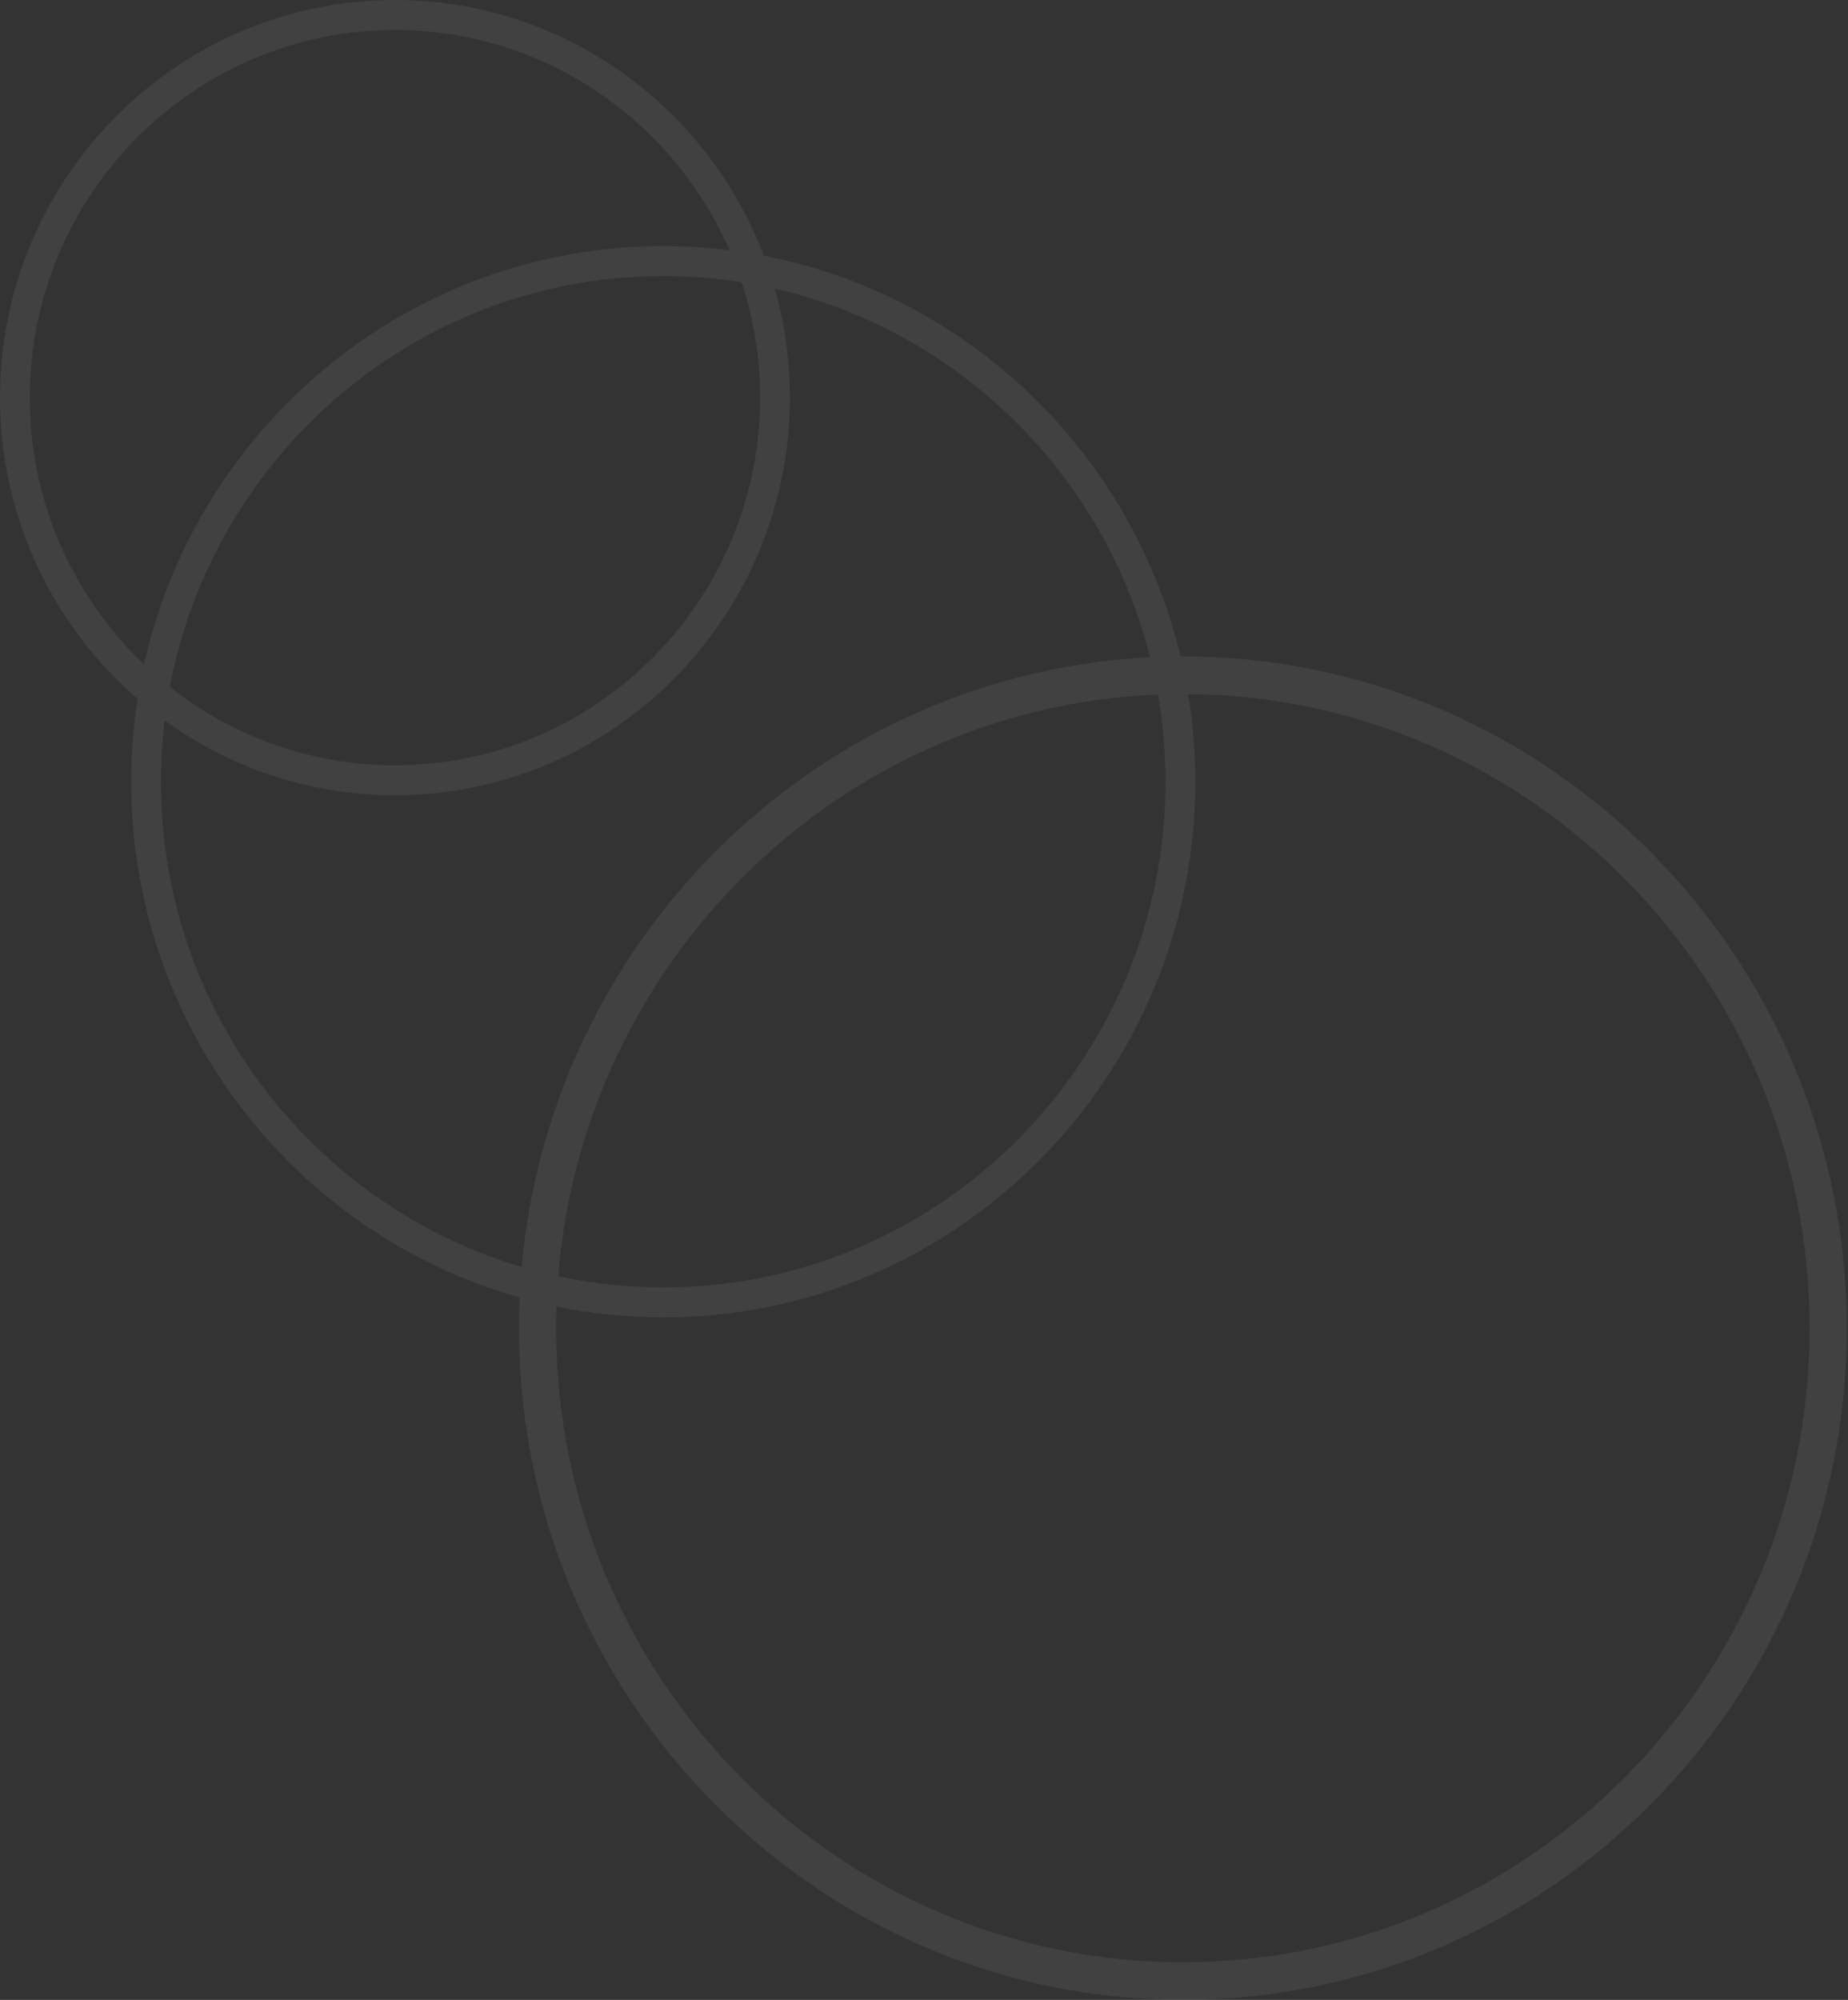 <svg width="781" height="845" viewBox="0 0 781 845" fill="none" xmlns="http://www.w3.org/2000/svg">
<rect x="0" y="0" width="781" height="845" fill="#333333" stroke="none"/>
<g opacity="0.07">
<path d="M280.295 556.631C404.279 556.631 505.16 455.094 505.16 330.304C505.16 205.513 404.279 103.977 280.295 103.977C156.31 103.977 55.429 205.513 55.429 330.304C55.429 455.094 156.31 556.631 280.295 556.631ZM280.295 116.656C397.351 116.656 492.563 212.487 492.563 330.304C492.563 448.121 397.351 543.951 280.295 543.951C163.239 543.951 68.027 448.121 68.027 330.304C68.027 212.487 163.239 116.656 280.295 116.656Z" fill="white"/>
<path d="M499.904 844.999C654.615 844.999 780.496 717.671 780.496 561.182C780.496 404.693 654.615 277.365 499.904 277.365C345.194 277.365 219.312 404.693 219.312 561.182C219.312 717.671 345.194 844.999 499.904 844.999ZM499.904 293.265C645.969 293.265 764.777 413.438 764.777 561.182C764.777 708.926 645.969 829.099 499.904 829.099C353.839 829.099 235.032 708.926 235.032 561.182C235.032 413.438 353.839 293.265 499.904 293.265Z" fill="white"/>
<path d="M166.917 336.004C258.954 336.004 333.834 260.638 333.834 168.002C333.834 75.366 258.954 0 166.917 0C74.88 0 0 75.366 0 168.002C0 260.638 74.88 336.004 166.917 336.004ZM166.917 12.679C252.001 12.679 321.236 82.365 321.236 168.002C321.236 253.639 252.001 323.324 166.917 323.324C81.834 323.324 12.598 253.639 12.598 168.002C12.598 82.365 81.834 12.679 166.917 12.679Z" fill="white"/>
</g>
</svg>

